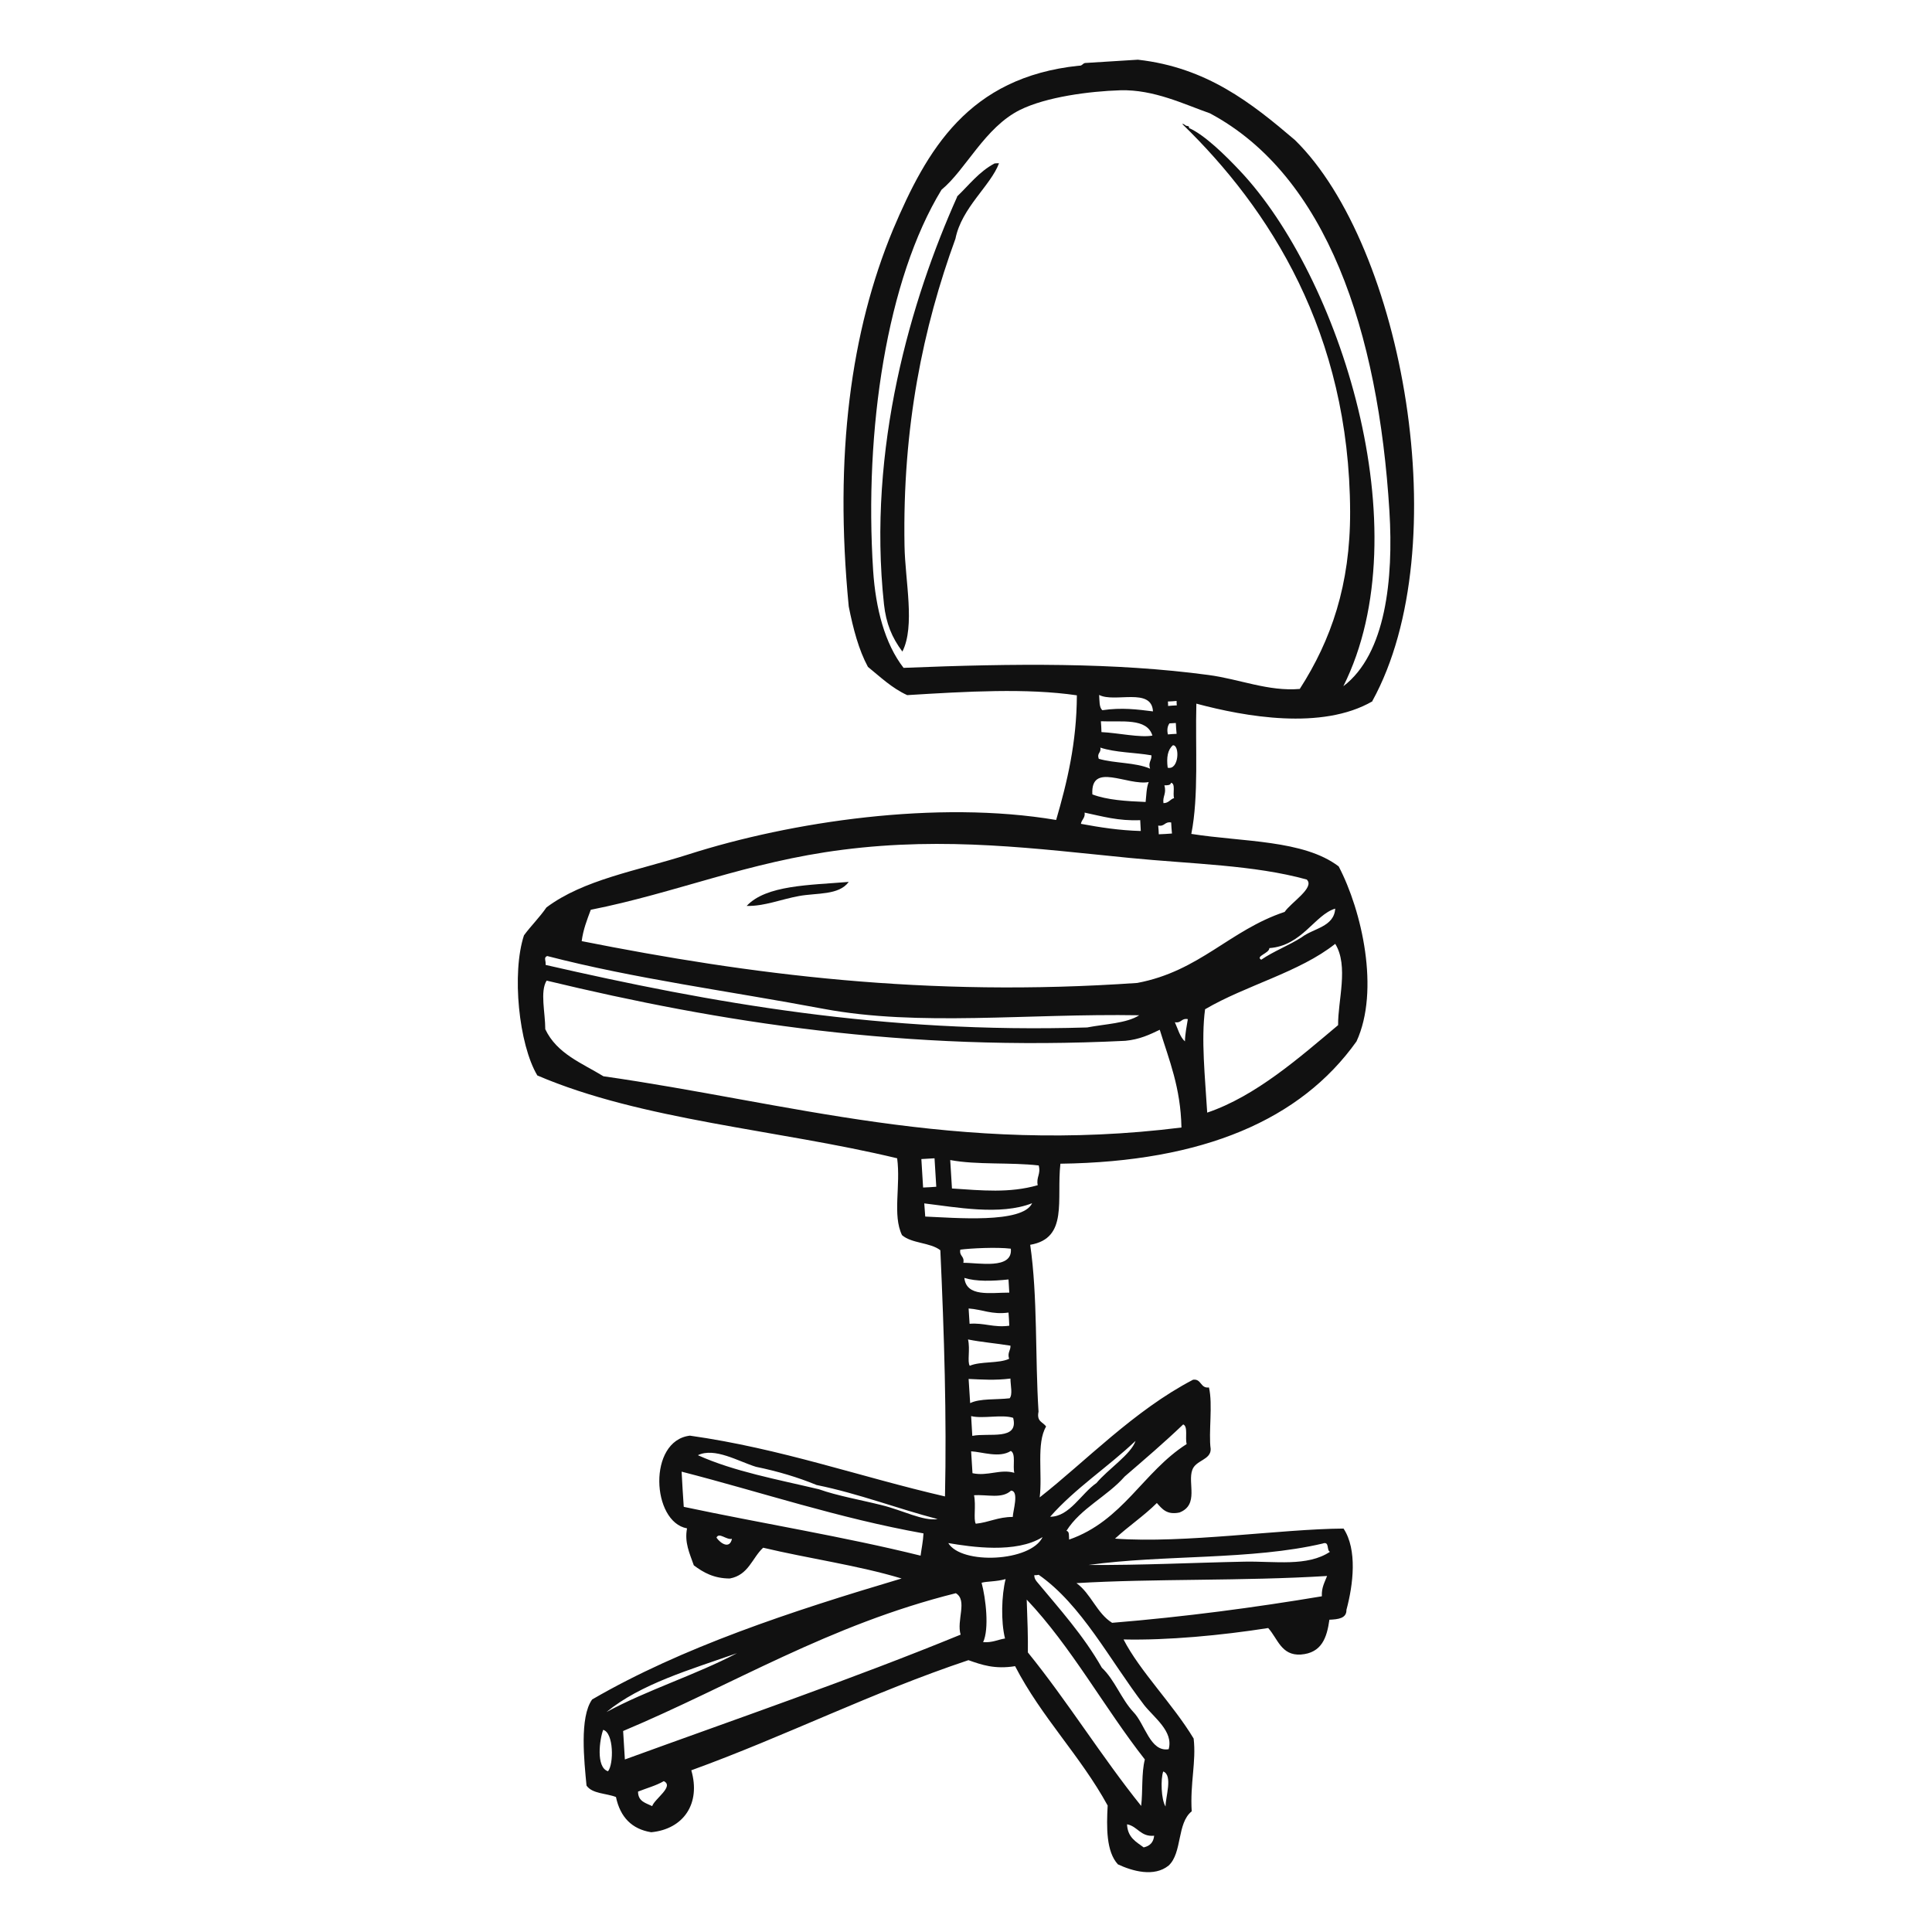 <svg width="2000" height="2000" viewBox="0 0 2000 2000" fill="none" xmlns="http://www.w3.org/2000/svg">
<g clip-path="url(#clip0_157_337)">
<path d="M1420.7 725.604C1508.51 565.914 1452.57 254.75 1340.51 144.951C1295.6 106.682 1249.29 69.815 1177.92 61.801C1159.68 63.003 1141.64 64.005 1123.39 65.207C1120.59 65.608 1120.39 68.413 1116.78 68.012C1002.31 80.034 959.404 155.17 924.521 237.519C880.817 342.71 863.376 470.942 878.612 627.827C883.223 651.069 889.037 672.908 898.459 690.34C911.29 700.759 923.318 712.38 939.156 719.593C1001.1 715.786 1062.85 712.18 1114.77 719.793C1114.57 768.882 1104.75 809.556 1093.32 848.827C969.828 827.989 819.071 850.43 712.619 884.492C658.49 901.723 604.162 910.539 565.67 939.391C558.654 949.61 549.833 958.225 542.415 968.244C529.585 1007.31 537.002 1081.05 556.248 1113.31C664.505 1159.79 805.439 1169.41 928.731 1199.06C932.54 1227.51 923.719 1257.77 933.743 1278.61C943.967 1287.42 962.812 1286.02 973.437 1294.23C977.446 1381.39 980.053 1467.15 978.248 1549.1C889.638 1528.66 809.047 1499.61 714.222 1486.18C670.318 1491.39 674.528 1575.54 711.215 1582.16C708.409 1596.78 713.822 1607.8 718.232 1620.43C728.055 1627.84 739.081 1634.05 755.52 1634.05C774.966 1630.44 778.575 1612.81 790.002 1602.19C837.114 1613.41 888.235 1620.43 933.342 1634.05C818.069 1668.31 705.803 1705.38 612.982 1759.28C599.751 1777.71 604.763 1823.19 607.169 1848.44C613.183 1857.05 627.417 1856.25 637.641 1860.26C642.051 1881.1 654.08 1893.52 674.127 1896.73C707.607 1893.52 725.65 1867.07 715.626 1832.61C813.859 1796.95 901.867 1752.26 1002.51 1718.6C1016.14 1723.41 1029.77 1728.22 1050.82 1724.81C1078.29 1777.91 1118.18 1817.18 1146.65 1869.08C1145.44 1891.52 1145.04 1916.76 1157.27 1929.99C1172.31 1937 1194.76 1943.41 1209.8 1931.19C1224.03 1917.96 1218.22 1887.31 1233.65 1875.09C1231.85 1846.03 1238.47 1823.79 1235.66 1799.75C1214.21 1764.09 1179.93 1730.02 1163.09 1697.16C1208.79 1698.17 1264.13 1692.96 1312.84 1685.34C1322.66 1696.16 1326.27 1714 1346.52 1712.79C1368.37 1711.19 1373.59 1695.16 1376.19 1676.73C1385.41 1676.33 1394.03 1675.33 1393.83 1666.51C1400.85 1640.46 1405.26 1604.2 1390.83 1582.36C1326.27 1582.76 1226.24 1597.99 1154.27 1592.78C1168.1 1579.95 1184.34 1569.13 1197.57 1555.91C1202.98 1561.92 1207.79 1568.53 1221.02 1565.73C1241.47 1557.71 1229.24 1535.27 1234.26 1521.65C1237.86 1511.43 1253.5 1511.43 1253.3 1500.01C1250.89 1483.18 1255.71 1453.92 1251.5 1436.29C1242.47 1437.49 1243.88 1427.08 1235.06 1428.28C1173.91 1460.14 1123.59 1513.03 1076.28 1550.1C1079.29 1526.26 1072.67 1494 1082.9 1476.77C1079.89 1471.96 1072.87 1471.96 1075.08 1461.34C1071.47 1404.43 1074.28 1342.52 1066.46 1288.62C1106.15 1281.81 1093.52 1242.14 1097.73 1204.67C1245.68 1202.67 1346.52 1159.19 1404.26 1078.04C1428.52 1025.35 1409.87 942.797 1385.81 896.914C1349.53 869.264 1286.38 871.669 1233.25 863.253C1241.07 823.581 1237.26 774.092 1238.47 728.409C1288.58 741.833 1368.37 756.259 1420.7 726.005V725.604ZM566.472 989.682C657.889 1013.33 752.513 1025.55 852.751 1044.38C951.385 1062.81 1063.05 1048.99 1179.33 1050.99C1166.29 1059.41 1144.04 1060.01 1125.4 1063.62C913.896 1070.03 736.275 1038.17 564.868 998.899C564.868 997.497 564.868 995.894 564.467 994.291C563.866 991.686 564.668 990.284 566.472 989.682ZM953.79 1199.86C958.401 1199.66 962.812 1199.26 967.423 1199.06C968.024 1208.88 968.626 1218.7 969.227 1228.52C964.616 1228.92 960.206 1229.12 955.595 1229.32C954.993 1219.5 954.392 1209.68 953.79 1199.86ZM782.585 1518.44C805.038 1523.05 825.887 1529.26 845.333 1537.27C889.438 1546.29 928.33 1561.52 970.63 1572.54C955.795 1574.94 934.144 1563.32 912.693 1558.11C890.24 1552.5 866.985 1548.5 847.739 1541.68C804.637 1531.46 759.73 1523.25 722.442 1506.42C739.883 1498 764.341 1512.83 782.585 1518.44ZM741.688 1591.77C744.294 1585.76 751.912 1594.38 757.726 1592.98C755.32 1604 745.898 1597.78 741.688 1591.77ZM707.807 1559.72C707.005 1547.69 706.203 1535.47 705.602 1523.45C789 1544.89 867.586 1571.54 955.996 1587.37C955.595 1595.58 953.991 1602.79 952.988 1610.41C873.801 1590.77 789.2 1577.15 708.008 1559.92L707.807 1559.72ZM629.421 1833.61C616.591 1829.6 620.801 1800.15 624.41 1790.73C635.436 1793.74 635.436 1826.2 629.421 1833.61ZM627.818 1772.3C663.101 1743.25 714.423 1728.42 762.938 1711.39C720.237 1733.83 669.917 1749.46 627.818 1772.3ZM675.13 1869.68C668.715 1866.47 660.495 1865.07 660.495 1854.65C669.516 1851.04 679.34 1848.44 687.158 1843.83C698.184 1849.24 677.736 1862.06 675.13 1869.68ZM994.487 1692.16C882.02 1738.24 763.539 1778.91 646.863 1821.39C646.261 1811.57 645.66 1801.75 645.059 1791.94C759.329 1743.85 857.963 1682.14 989.475 1649.28C1001.9 1656.69 989.876 1677.53 994.487 1692.36V1692.16ZM1040.4 1696.16C1032.78 1697.37 1027.57 1700.57 1017.74 1699.97C1024.16 1686.14 1020.55 1654.89 1016.14 1638.46C1021.55 1636.86 1031.37 1637.46 1041 1634.65C1036.79 1651.48 1035.99 1678.53 1040.4 1696.16ZM1064.05 1710.59C1064.25 1695.56 1063.65 1676.93 1062.85 1655.89C1109.16 1704.78 1143.04 1767.69 1185.14 1821.39C1181.53 1835.42 1183.13 1853.85 1181.33 1869.48C1140.43 1818.58 1105.15 1761.28 1064.05 1710.59ZM1184.14 1912.56C1176.32 1906.74 1167.3 1902.34 1166.7 1888.51C1177.72 1890.52 1180.73 1901.74 1194.76 1900.33C1194.16 1906.94 1190.55 1910.95 1184.14 1912.35V1912.56ZM1206.59 1870.08C1201.98 1863.07 1201.38 1841.43 1204.18 1833.81C1214.41 1837.82 1206.39 1860.66 1206.59 1870.08ZM1183.94 1764.49C1194.36 1777.91 1215.01 1792.14 1209.8 1810.77C1190.55 1813.98 1185.34 1784.52 1173.11 1772.1C1160.68 1758.68 1153.86 1738.84 1140.63 1726.42C1121.59 1692.96 1096.93 1665.71 1073.27 1637.26C1071.87 1635.45 1070.67 1633.65 1070.67 1630.64C1072.27 1630.64 1073.67 1630.64 1075.28 1630.24C1119.78 1661.3 1148.85 1718.6 1184.14 1764.69L1183.94 1764.49ZM1368.37 1652.48C1298.81 1664.1 1226.84 1673.72 1151.26 1679.93C1135.42 1670.12 1129.41 1649.68 1114.37 1638.86C1194.36 1634.05 1286.18 1636.86 1373.79 1631.45C1371.38 1637.86 1367.97 1643.27 1368.37 1652.28V1652.48ZM1369.38 1597.78C1376.59 1595.38 1372.98 1605 1376.79 1606.4C1353.34 1622.03 1319.46 1616.02 1288.58 1616.62C1237.06 1617.62 1181.53 1620.43 1127 1620.03C1204.79 1609.21 1295.6 1615.22 1369.58 1597.78H1369.38ZM1228.24 1495C1183.13 1523.85 1162.49 1574.34 1106.75 1593.78C1106.35 1590.17 1107.35 1585.16 1103.95 1584.76C1118.58 1561.32 1146.25 1549.1 1164.29 1528.46C1184.74 1510.83 1205.39 1493.2 1224.83 1474.56C1230.05 1476.56 1226.64 1488.79 1228.44 1494.8L1228.24 1495ZM1175.52 1491.59C1170.91 1505.42 1147.05 1520.85 1135.02 1535.27C1119.18 1546.09 1107.15 1570.13 1087.11 1570.13C1112.97 1540.68 1147.05 1518.64 1175.52 1491.59ZM1079.29 1591.17C1067.06 1616.82 995.289 1620.02 981.656 1597.38C1005.31 1601.39 1051.82 1608.4 1079.29 1591.17ZM1050.02 1524.65C1035.38 1520.44 1022.55 1528.46 1006.72 1525.05C1006.31 1517.44 1005.71 1510.03 1005.31 1502.41C1016.94 1503.01 1034.58 1509.62 1046.41 1502.01C1051.82 1504.82 1048.21 1517.84 1050.02 1524.65ZM1008.12 1547.89C1022.15 1546.89 1037.19 1551.9 1046.61 1543.09C1055.23 1543.49 1048.62 1563.92 1048.41 1570.33C1032.98 1570.33 1023.96 1575.95 1010.12 1577.35C1007.52 1572.94 1010.52 1558.51 1008.32 1547.89H1008.12ZM1006.52 1486.38C1006.11 1479.57 1005.71 1472.76 1005.31 1465.95C1017.54 1468.95 1037.19 1463.94 1048.82 1467.75C1054.83 1491.59 1023.76 1482.98 1006.72 1486.38H1006.52ZM1045.01 1447.51C1031.37 1449.12 1014.33 1447.51 1004.31 1452.52C1003.71 1444.11 1003.31 1435.89 1002.71 1427.48C1016.54 1428.08 1029.97 1429.08 1046.01 1427.08C1046.01 1434.29 1048.62 1443.71 1045.01 1447.71V1447.51ZM998.296 1322.89C1010.52 1326.69 1026.76 1326.29 1044 1324.49C1044.2 1329.1 1044.61 1333.51 1044.81 1338.11C1024.96 1338.11 1000.5 1342.92 998.296 1322.89ZM1044.81 1372.38C1028.57 1374.58 1018.94 1369.17 1003.71 1370.37C1003.31 1365.16 1003.11 1359.75 1002.71 1354.54C1016.94 1355.55 1026.96 1361.16 1044 1358.75C1044.41 1363.36 1044.61 1367.77 1044.81 1372.38ZM1046.01 1392.81C1046.41 1398.22 1042.6 1399.83 1044.61 1406.64C1033.98 1411.65 1014.94 1409.04 1003.91 1413.85C1001.1 1409.84 1004.51 1396.82 1002.1 1386.6C1015.94 1389.41 1031.37 1390.61 1045.81 1393.01L1046.01 1392.81ZM997.294 1307.06C998.496 1300.04 992.883 1300.65 994.086 1293.63C1004.51 1292.23 1031.98 1290.83 1046.41 1292.63C1048.62 1314.67 1012.53 1307.06 997.093 1307.26L997.294 1307.06ZM957.8 1259.37C957.399 1254.76 957.198 1250.35 956.798 1245.75C988.874 1249.55 1035.58 1258.57 1068.46 1245.55C1058.64 1266.98 987.47 1260.57 957.599 1259.37H957.8ZM1074.28 1226.91C1045.01 1235.33 1016.14 1232.32 985.465 1230.32C984.864 1220.5 984.263 1210.68 983.661 1200.87C1011.13 1206.07 1046.01 1203.07 1075.28 1206.48C1077.68 1215.69 1072.47 1218.3 1074.28 1227.11V1226.91ZM624.61 1114.11C602.357 1100.48 576.496 1090.87 564.467 1065.42C564.467 1048.19 558.854 1026.35 565.871 1015.13C745.697 1058.41 936.951 1088.66 1164.89 1077.44C1179.73 1076.04 1190.15 1071.03 1200.58 1066.02C1210.2 1097.28 1222.23 1125.73 1223.03 1167.2C990.878 1196.26 814.46 1141.16 624.41 1114.11H624.61ZM1226.64 1078.04C1221.42 1073.43 1219.42 1065.22 1216.21 1058.21C1223.23 1059.41 1222.63 1053.8 1229.64 1055C1228.44 1062.61 1226.84 1069.83 1226.64 1078.04ZM1385.21 1061.21C1345.32 1094.67 1300.01 1134.75 1249.69 1151.78C1247.49 1114.91 1243.28 1076.04 1247.49 1044.78C1289.79 1019.94 1345.12 1006.51 1382.21 977.06C1396.44 999.901 1384.81 1036.37 1385.21 1061.21ZM1347.52 970.247C1334.49 978.663 1318.45 984.673 1305.62 993.489C1299.21 989.883 1314.04 986.877 1314.04 981.468C1347.92 979.063 1360.96 947.005 1382.21 940.593C1381 959.628 1359.75 960.83 1347.52 970.247ZM1352.94 910.739C1361.16 918.954 1336.3 934.382 1329.88 944C1272.75 963.034 1242.07 1005.31 1177.32 1017.53C958.401 1032.76 775.969 1008.72 602.157 974.254C603.761 962.032 607.77 952.014 611.579 941.796C699.588 924.364 774.365 892.106 872.197 879.683C979.852 865.858 1073.27 878.681 1169.1 888.098C1234.05 894.51 1298.01 895.311 1352.94 910.539V910.739ZM1141.03 735.021C1137.83 732.416 1138.23 725.404 1137.83 719.393C1153.86 727.808 1192.16 711.178 1193.56 736.423C1177.32 734.42 1161.48 732.216 1141.03 735.221V735.021ZM1192.96 761.469C1180.53 763.873 1157.07 758.664 1140.23 757.862C1140.23 754.055 1139.83 750.248 1139.63 746.642C1160.88 747.644 1187.34 742.835 1192.96 761.469ZM1139.03 773.891C1154.47 779.101 1174.71 778.9 1191.96 781.906C1192.36 787.316 1188.35 788.919 1190.55 795.731C1175.52 789.119 1153.86 790.321 1137.43 785.512C1135.22 779.301 1140.23 779.501 1139.03 773.891ZM1189.15 809.556C1186.74 815.367 1186.74 823.181 1185.94 830.193C1165.89 829.392 1146.25 828.19 1130.81 822.379C1128.81 788.318 1167.1 813.764 1189.35 809.556H1189.15ZM1180.33 848.827C1180.53 852.634 1180.73 856.441 1180.93 860.248C1158.68 859.647 1138.43 856.441 1118.98 852.834C1119.58 848.426 1123.59 846.824 1122.79 841.213C1140.83 845.02 1157.87 850.029 1180.33 849.028V848.827ZM1205.39 812.962C1208.59 812.962 1211.8 812.962 1212.2 810.357C1217.21 810.958 1213.81 821.578 1215.41 826.186C1211.2 827.388 1210 831.396 1204.38 831.396C1203.38 824.183 1207.79 821.578 1205.39 813.163V812.962ZM1210.4 748.846C1212.6 748.846 1215.01 748.445 1217.21 748.445C1217.42 752.252 1217.62 756.059 1218.02 759.666C1215.01 759.666 1212 760.066 1209 760.267C1207.79 755.057 1208.79 751.451 1210.6 748.846H1210.4ZM1209 726.205C1212 726.205 1215.01 725.804 1218.02 725.604C1218.02 727.207 1218.02 728.609 1218.22 730.212C1215.21 730.212 1212.2 730.613 1209.2 730.813C1209.2 729.411 1209.2 727.808 1209 726.205ZM1214.21 771.487C1221.42 771.086 1220.62 797.534 1208.79 794.729C1207.39 784.11 1208.79 776.095 1214.21 771.487ZM1212.4 851.432C1212.6 855.239 1212.8 859.046 1213.21 862.853C1208.59 863.253 1204.18 863.454 1199.57 863.654C1199.57 860.649 1199.17 857.643 1198.97 854.638C1205.99 855.84 1205.39 850.23 1212.6 851.432H1212.4ZM935.347 691.342C915.901 666.296 906.478 629.83 903.872 590.759C894.45 444.895 918.106 289.213 974.64 196.445C999.9 175.607 1019.35 131.928 1056.03 113.695C1083.3 100.271 1127.8 94.46 1159.68 93.458C1194.56 92.456 1226.04 108.085 1252.5 117.301C1373.39 181.818 1426.91 342.71 1438.34 529.448C1442.55 598.974 1434.73 676.916 1390.63 710.376C1471.82 548.082 1386.02 285.406 1283.77 177.01C1268.54 160.78 1246.89 139.542 1230.85 132.529C1231.25 130.525 1229.84 130.525 1228.44 130.325C1226.64 129.924 1226.04 128.121 1223.83 128.321C1314.24 216.08 1397.04 344.513 1397.64 529.849C1397.84 605.386 1378 662.69 1345.52 713.181C1313.04 715.986 1282.97 702.963 1251.1 698.755C1154.27 685.732 1050.02 686.733 935.948 691.342H935.347Z" fill="#111111"/>
<path d="M827.09 927.568C845.734 924.162 868.388 926.967 878.612 912.941C837.916 916.348 793.21 916.147 772.962 937.786C790.604 938.387 809.248 930.774 827.09 927.568Z" fill="#111111"/>
<path d="M990.878 203.655C943.366 309.647 897.657 463.726 915.099 625.62C917.304 645.456 923.318 660.082 934.144 674.508C947.576 648.06 936.951 601.376 936.349 564.91C934.144 441.887 955.595 338.9 989.074 247.134C995.489 214.875 1025.56 192.234 1034.18 168.992C1032.58 168.992 1031.17 168.992 1029.57 169.193C1013.33 177.808 1003.11 191.633 990.678 203.455L990.878 203.655Z" fill="#111111"/>
</g>
<defs>
<clipPath id="clip0_157_337">
<rect width="928" height="1876" fill="white" transform="translate(536 62)"/>
</clipPath>
</defs>
</svg>
